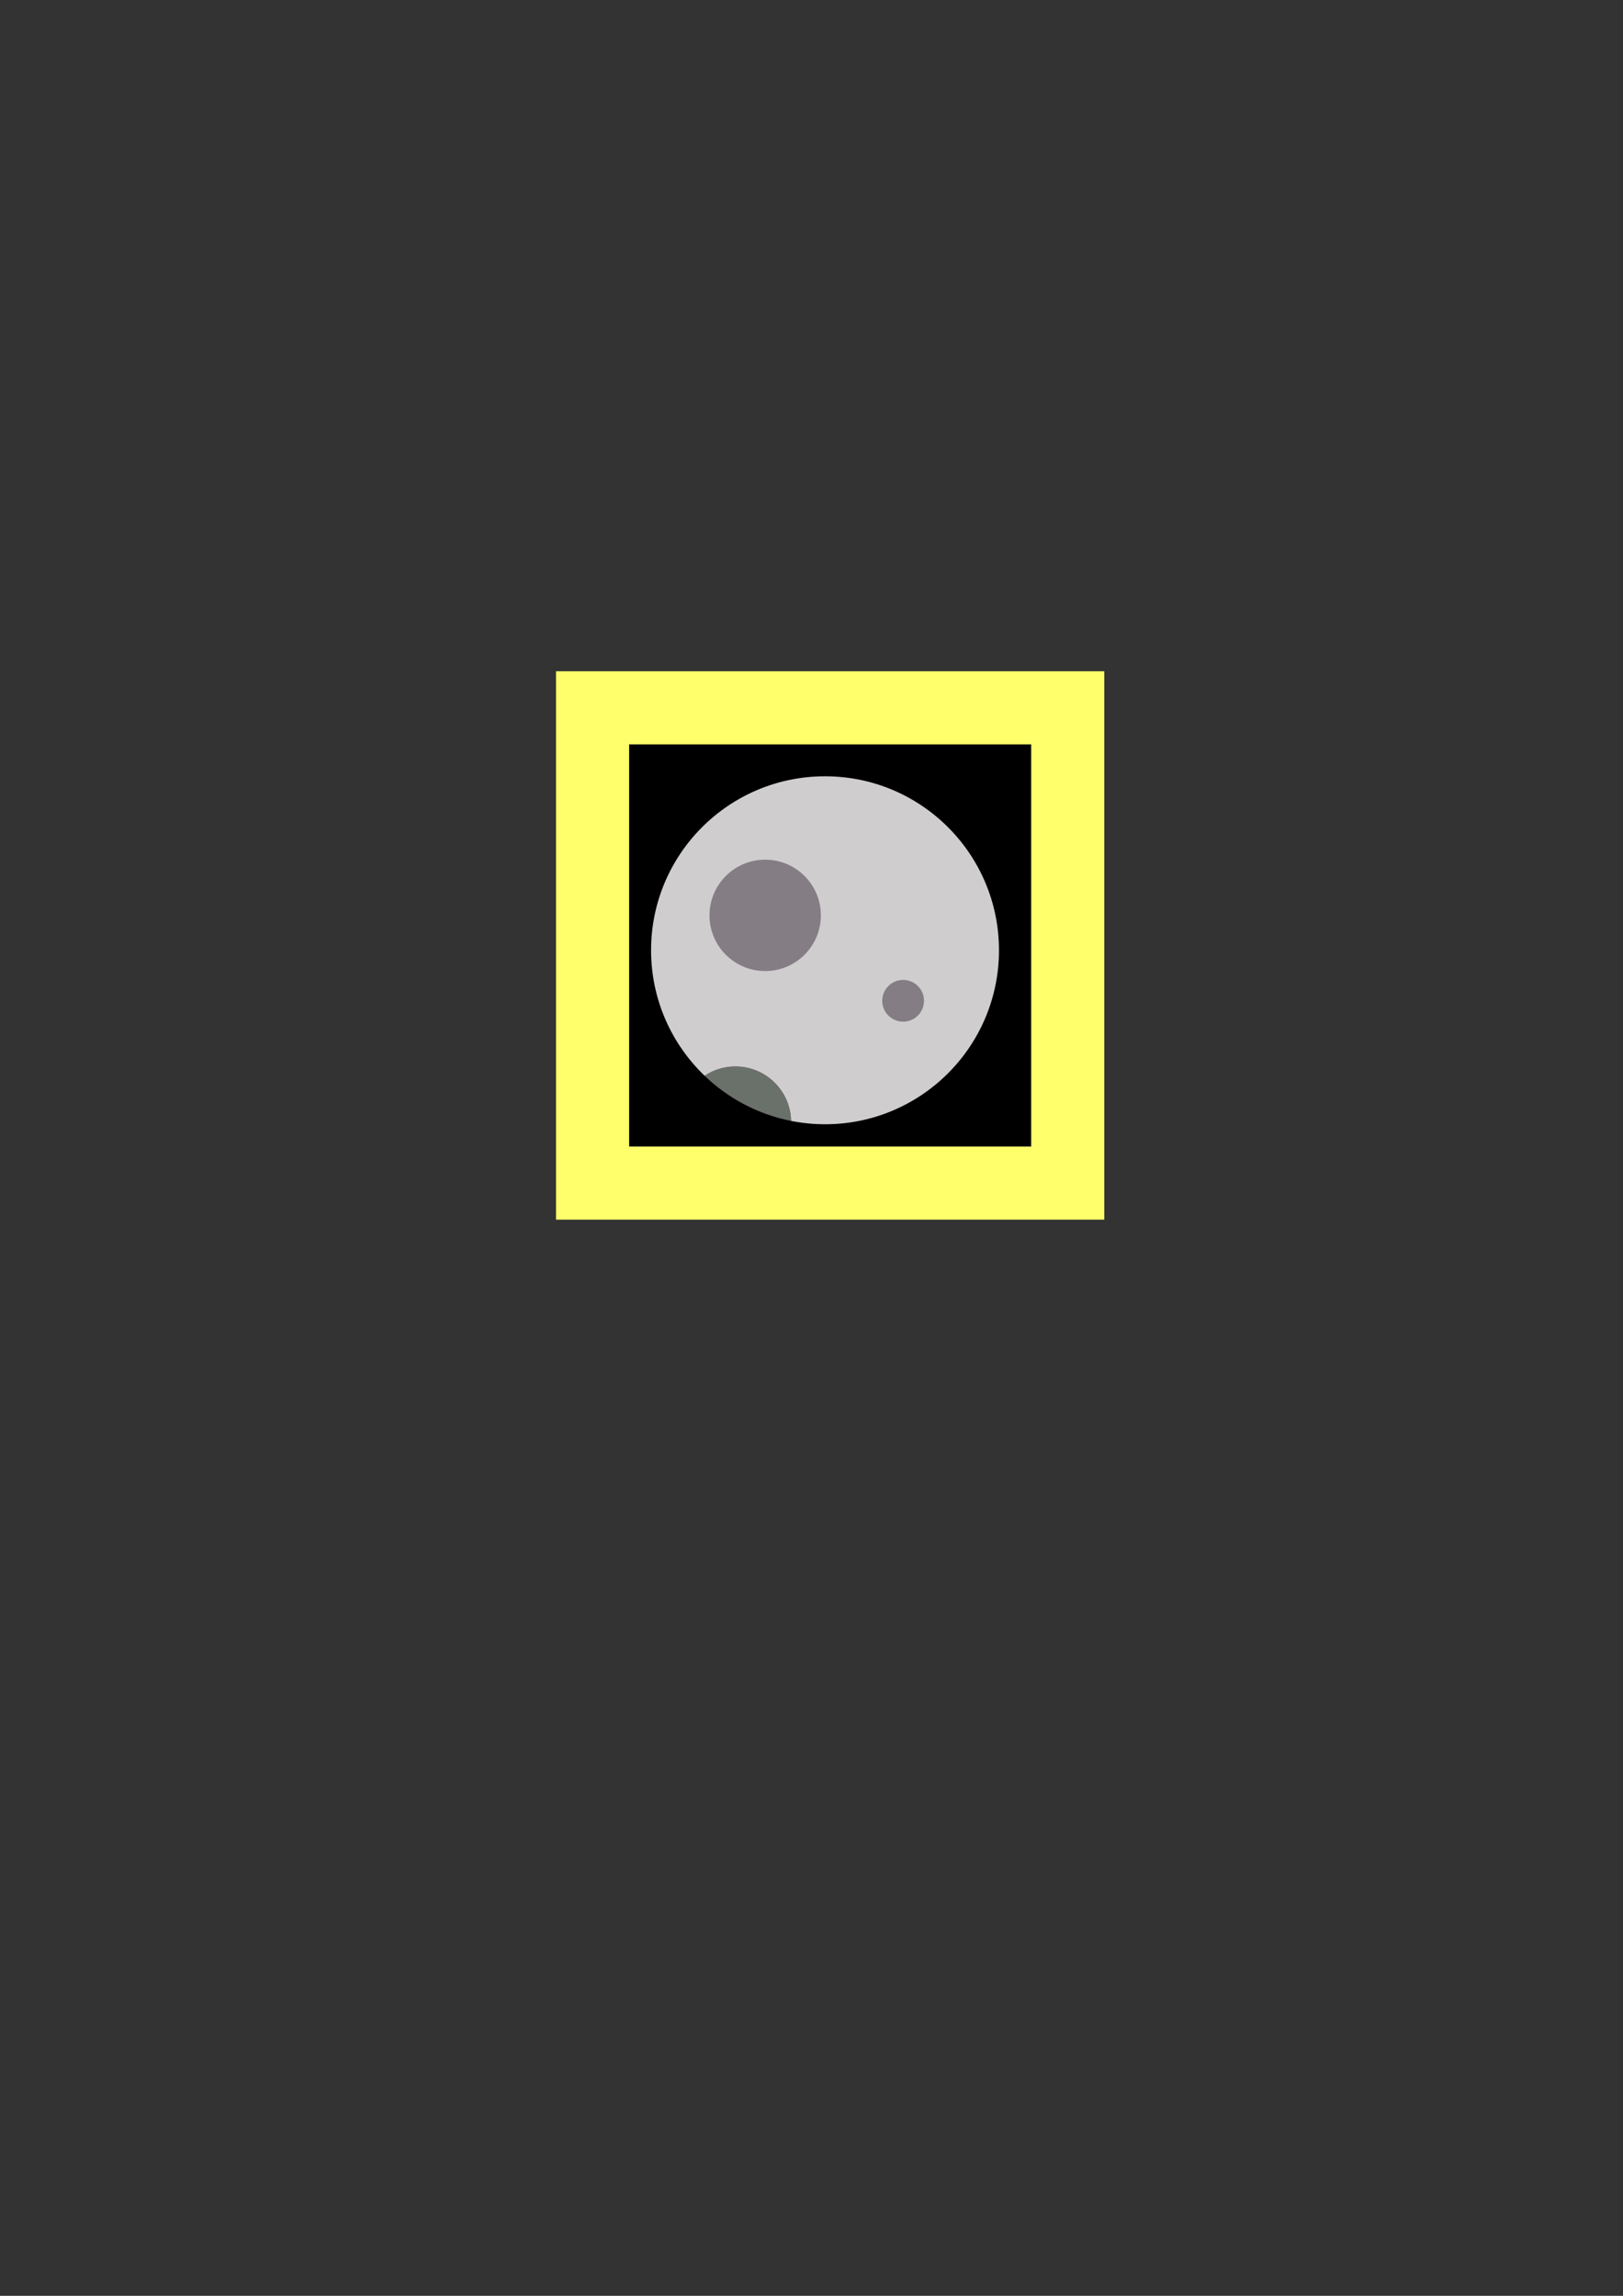 <?xml version="1.0" encoding="UTF-8" standalone="no"?>
<!-- Created with Inkscape (http://www.inkscape.org/) -->

<svg
   xmlns:dc="http://purl.org/dc/elements/1.1/"
   xmlns:cc="http://creativecommons.org/ns#"
   xmlns:rdf="http://www.w3.org/1999/02/22-rdf-syntax-ns#"
   xmlns:svg="http://www.w3.org/2000/svg"
   xmlns="http://www.w3.org/2000/svg"
   xmlns:sodipodi="http://sodipodi.sourceforge.net/DTD/sodipodi-0.dtd"
   xmlns:inkscape="http://www.inkscape.org/namespaces/inkscape"
   width="744.094"
   height="1052.362"
   id="svg3016"
   version="1.1"
   inkscape:version="0.48.4 r9939"
   sodipodi:docname="plus-planet.svg">
  <rect width="100%" height="100%" fill="#333333" stroke="none"/>
  <defs
     id="defs3018" />
  <sodipodi:namedview
     id="base"
     pagecolor="#ffffff"
     bordercolor="#666666"
     borderopacity="1.0"
     inkscape:pageopacity="0.0"
     inkscape:pageshadow="2"
     inkscape:zoom="0.98994949"
     inkscape:cx="93.027362"
     inkscape:cy="638.23733"
     inkscape:document-units="px"
     inkscape:current-layer="layer1"
     showgrid="false"
     inkscape:window-width="1855"
     inkscape:window-height="1056"
     inkscape:window-x="65"
     inkscape:window-y="24"
     inkscape:window-maximized="1" />
  <g
     inkscape:label="Layer 1"
     inkscape:groupmode="layer"
     id="layer1">
    <rect
       style="fill:#000000;fill-opacity:1;stroke:none"
       id="rect3792"
       width="184.342"
       height="184.342"
       x="288.434"
       y="341.206"
       inkscape:export-filename="/home/mostafa/source/gravity/resources/images/plus-planet.png"
       inkscape:export-xdpi="183.31"
       inkscape:export-ydpi="183.31" />
    <path
       style="fill:#ffff6b;fill-opacity:1;stroke:none"
       d="m 254.917,307.69 0,251.376 251.376,0 0,-251.376 z m 33.517,33.517 184.342,0 0,184.342 -184.342,0 z"
       id="rect3782"
       inkscape:connector-curvature="0"
       sodipodi:nodetypes="cccccccccc"
       inkscape:export-filename="/home/mostafa/source/gravity/resources/images/plus-planet.png"
       inkscape:export-xdpi="183.31"
       inkscape:export-ydpi="183.31" />
    <g
       id="layer1-2"
       inkscape:label="Layer 1"
       transform="matrix(0.319,0,0,0.319,264.981,281.461)"
       inkscape:export-filename="/home/mostafa/source/gravity/resources/images/plus-planet.png"
       inkscape:export-xdpi="183.31"
       inkscape:export-ydpi="183.31">
      <path
         id="path3800"
         d="m 306.188,728.344 c -0.047,-2.149 -0.099,-4.302 -0.312,-6.406 -0.273,-2.689 -0.686,-5.334 -1.219,-7.938 -0.533,-2.604 -1.19,-5.151 -1.969,-7.656 -0.779,-2.505 -1.675,-4.982 -2.688,-7.375 -1.012,-2.393 -2.143,-4.702 -3.375,-6.969 -1.232,-2.267 -2.562,-4.466 -4,-6.594 -1.438,-2.128 -2.995,-4.181 -4.625,-6.156 -1.63,-1.976 -3.347,-3.878 -5.156,-5.688 -1.81,-1.81 -3.712,-3.526 -5.688,-5.156 -1.976,-1.63 -4.028,-3.187 -6.156,-4.625 -2.128,-1.438 -4.327,-2.768 -6.594,-4 -2.267,-1.232 -4.607,-2.363 -7,-3.375 -2.393,-1.012 -4.839,-1.908 -7.344,-2.688 -2.505,-0.779 -5.052,-1.436 -7.656,-1.969 -2.604,-0.533 -5.248,-0.946 -7.938,-1.219 -2.689,-0.273 -5.426,-0.406 -8.188,-0.406 -2.761,0 -5.498,0.133 -8.188,0.406 -2.689,0.273 -5.334,0.686 -7.938,1.219 -2.604,0.533 -5.151,1.19 -7.656,1.969 -2.505,0.779 -4.982,1.675 -7.375,2.688 -2.393,1.012 -4.702,2.143 -6.969,3.375 -2.107,1.145 -4.169,2.396 -6.156,3.719 33.734,32.381 76.51,55.392 124.188,64.844 z"
         style="fill:#6a706a;fill-opacity:1;stroke:none"
         inkscape:connector-curvature="0" />
      <path
         id="path2985"
         d="m 355.062,233.156 c -138.071,0 -250,111.929 -250,250 0,70.887 29.541,134.848 76.938,180.344 1.987,-1.323 4.049,-2.574 6.156,-3.719 2.267,-1.232 4.576,-2.363 6.969,-3.375 2.393,-1.012 4.87,-1.908 7.375,-2.688 2.505,-0.779 5.052,-1.436 7.656,-1.969 2.604,-0.533 5.248,-0.946 7.938,-1.219 2.689,-0.273 5.426,-0.406 8.188,-0.406 2.761,0 5.498,0.133 8.188,0.406 2.689,0.273 5.334,0.686 7.938,1.219 2.604,0.533 5.151,1.19 7.656,1.969 2.505,0.779 4.951,1.675 7.344,2.688 2.393,1.012 4.733,2.143 7,3.375 2.267,1.232 4.466,2.562 6.594,4 2.128,1.438 4.181,2.995 6.156,4.625 1.976,1.63 3.878,3.347 5.688,5.156 1.81,1.81 3.526,3.712 5.156,5.688 1.63,1.976 3.187,4.028 4.625,6.156 1.438,2.128 2.768,4.327 4,6.594 1.232,2.267 2.363,4.576 3.375,6.969 1.012,2.393 1.908,4.87 2.688,7.375 0.779,2.505 1.436,5.052 1.969,7.656 0.533,2.604 0.946,5.248 1.219,7.938 0.214,2.104 0.265,4.257 0.312,6.406 15.811,3.135 32.144,4.812 48.875,4.812 138.071,0 250,-111.929 250,-250 0,-138.071 -111.929,-250 -250,-250 z"
         style="fill:#cfcdce;fill-opacity:1;stroke:none"
         inkscape:connector-curvature="0" />
      <path
         transform="matrix(1.821,0,0,1.553,-445.584,-164.37)"
         d="m 436.386,384.651 c 0,28.452 -19.673,51.518 -43.942,51.518 -24.268,0 -43.942,-23.065 -43.942,-51.518 0,-28.452 19.673,-51.518 43.942,-51.518 24.268,0 43.942,23.065 43.942,51.518 z"
         sodipodi:ry="51.51778"
         sodipodi:rx="43.941635"
         sodipodi:cy="384.65134"
         sodipodi:cx="392.44427"
         id="path3755"
         style="fill:#847d84;fill-opacity:1;stroke:none"
         sodipodi:type="arc" />
      <path
         transform="matrix(0.683,0,0,0.582,199.267,331.878)"
         d="m 436.386,384.651 c 0,28.452 -19.673,51.518 -43.942,51.518 -24.268,0 -43.942,-23.065 -43.942,-51.518 0,-28.452 19.673,-51.518 43.942,-51.518 24.268,0 43.942,23.065 43.942,51.518 z"
         sodipodi:ry="51.51778"
         sodipodi:rx="43.941635"
         sodipodi:cy="384.65134"
         sodipodi:cx="392.44427"
         id="path3755-7"
         style="fill:#847d84;fill-opacity:1;stroke:none"
         sodipodi:type="arc" />
    </g>
  </g>
</svg>
